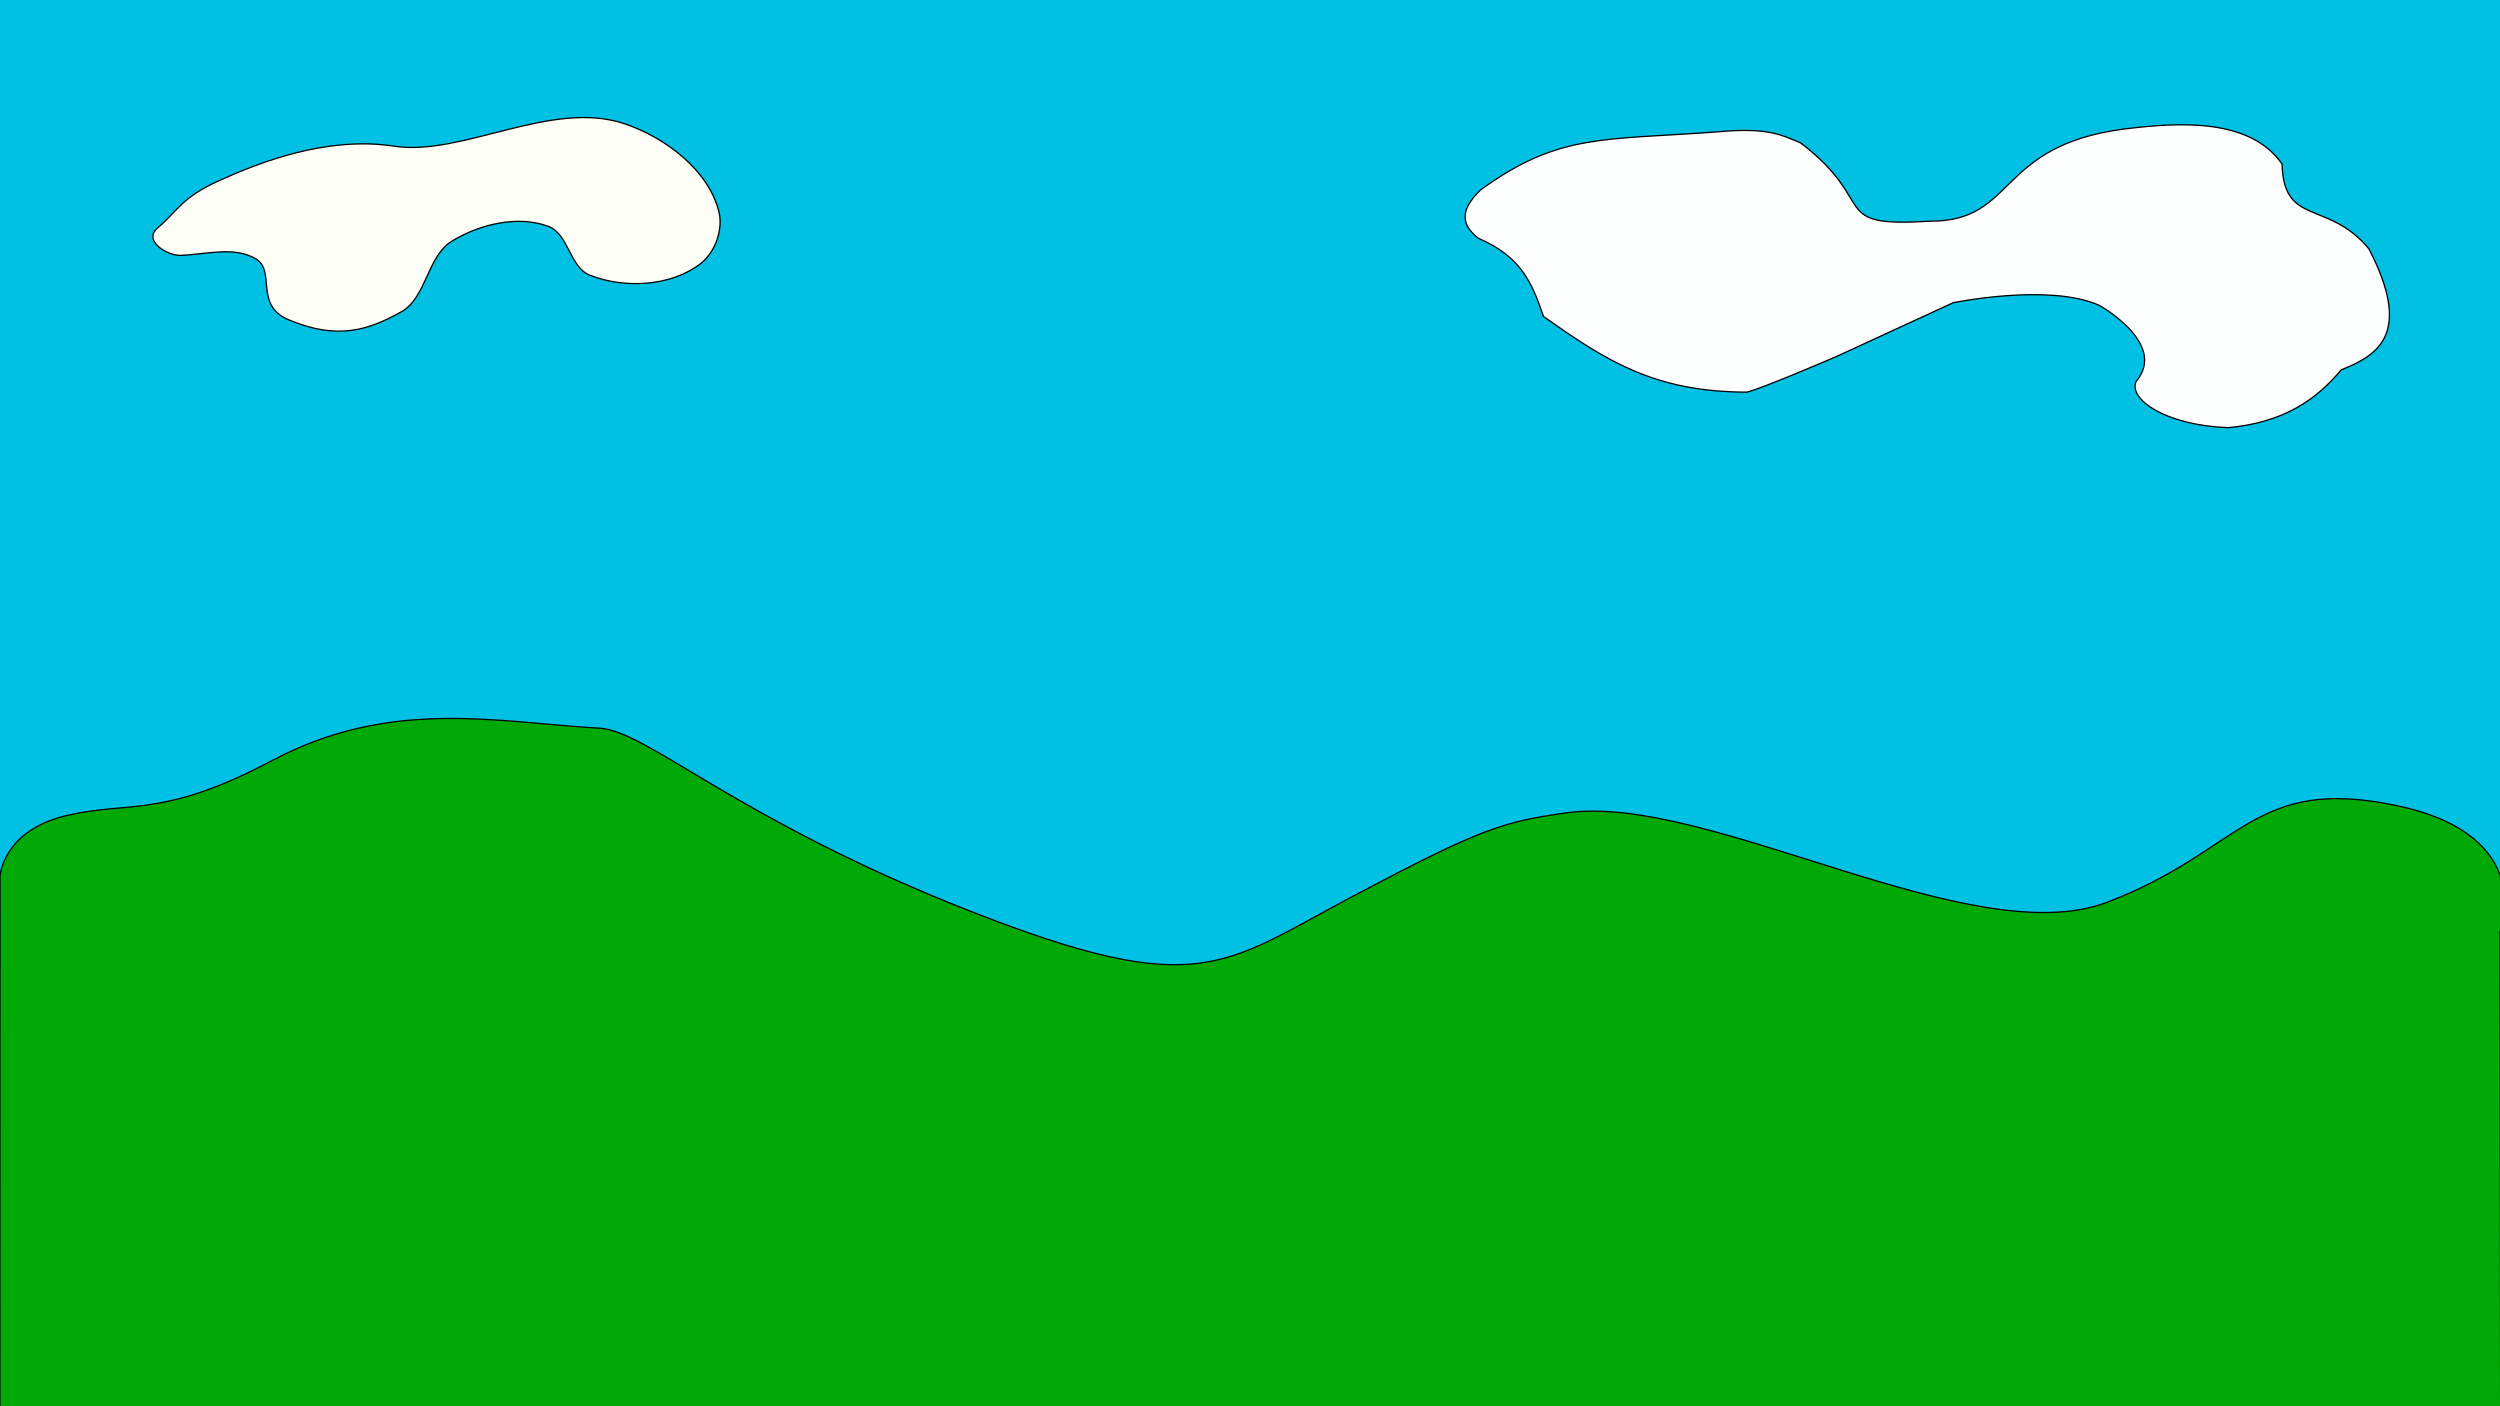 <?xml version="1.0" encoding="UTF-8" standalone="no"?>
<!-- Created with Inkscape (http://www.inkscape.org/) -->

<svg
   xmlns:dc="http://purl.org/dc/elements/1.1/"
   xmlns:cc="http://creativecommons.org/ns#"
   xmlns:rdf="http://www.w3.org/1999/02/22-rdf-syntax-ns#"
   xmlns:svg="http://www.w3.org/2000/svg"
   xmlns="http://www.w3.org/2000/svg"
   xmlns:sodipodi="http://sodipodi.sourceforge.net/DTD/sodipodi-0.dtd"
   xmlns:inkscape="http://www.inkscape.org/namespaces/inkscape"
   width="1920"
   height="1080"
   viewBox="0 0 508 285.75"
   version="1.1"
   id="svg8"
   inkscape:export-filename="C:\Users\Yusuf\Desktop\bitmap.png"
   inkscape:export-xdpi="96"
   inkscape:export-ydpi="96"
   inkscape:version="0.92.4 (5da689c313, 2019-01-14)">
  <rect x="0" y="0" width="508" height="285.75" fill="#333333" stroke="none"/>
  <defs
     id="defs2" />
  <sodipodi:namedview
     id="base"
     pagecolor="#ffffff"
     bordercolor="#666666"
     borderopacity="1.0"
     inkscape:pageopacity="0.0"
     inkscape:pageshadow="2"
     inkscape:zoom="0.35"
     inkscape:cx="287.69785"
     inkscape:cy="605.19568"
     inkscape:document-units="px"
     inkscape:current-layer="layer1"
     showgrid="false"
     units="px"
     inkscape:window-width="1920"
     inkscape:window-height="1017"
     inkscape:window-x="-8"
     inkscape:window-y="-8"
     inkscape:window-maximized="1" />
  <g
     inkscape:label="Layer 1"
     inkscape:groupmode="layer"
     id="layer1"
     transform="translate(0,-11.25)">
    <rect
       style="opacity:1;fill:#00c3e5;fill-opacity:0.99;stroke:none;stroke-width:1.588;stroke-linecap:butt;stroke-miterlimit:4;stroke-dasharray:none;stroke-opacity:0.995"
       id="rect1512"
       width="508.155"
       height="285.994"
       x="-0.024"
       y="11.25" />
    <path
       style="opacity:1;fill:#00c3e5;fill-opacity:0.99;stroke:none;stroke-width:1.588;stroke-linecap:butt;stroke-miterlimit:4;stroke-dasharray:none;stroke-opacity:0.995"
       id="path1514"
       d="m 17.014,226.633 c 1.275,0.178 2.563,0.241 3.849,0.285 1.402,0.189 2.81,0.299 4.222,0.361 1.801,0.061 3.604,0.068 5.407,0.066 1.86,-0.001 3.72,0.002 5.581,-0.002 1.754,8e-4 3.507,-0.004 5.261,-0.006 1.542,0.024 3.076,0.009 4.612,-0.129 1.344,-0.077 2.672,-0.256 4.005,-0.435 1.172,-0.101 2.318,-0.369 3.462,-0.626 0.995,-0.203 2.009,-0.351 2.981,-0.646 0.866,-0.175 1.706,-0.425 2.562,-0.638 0.603,-0.283 1.218,-0.556 1.86,-0.739 0.682,-0.224 1.324,-0.546 2.008,-0.762 0.111,-0.025 0.222,-0.049 0.333,-0.074 0,0 -4.45,3.424 -4.45,3.424 v 0 c -0.103,0.035 -0.205,0.071 -0.308,0.106 -0.664,0.271 -1.339,0.508 -2.014,0.749 -0.624,0.24 -1.235,0.522 -1.879,0.707 -0.844,0.234 -1.704,0.395 -2.548,0.629 -0.991,0.227 -1.989,0.419 -2.985,0.624 -1.148,0.262 -2.313,0.446 -3.483,0.58 -1.331,0.176 -2.663,0.308 -4.003,0.399 -1.542,0.116 -3.086,0.094 -4.632,0.087 -1.749,-0.002 -3.497,-0.007 -5.246,-0.004 -1.86,-0.002 -3.721,0.005 -5.581,5.3e-4 -1.814,-0.009 -3.63,-0.002 -5.443,-0.071 -1.415,-0.073 -2.822,-0.211 -4.232,-0.348 -1.309,-0.056 -2.615,-0.155 -3.918,-0.295 0,0 4.579,-3.241 4.579,-3.241 z"
       inkscape:connector-curvature="0" />
    <path
       style="opacity:1;fill:#00c3e5;fill-opacity:0.99;stroke:none;stroke-width:1.588;stroke-linecap:butt;stroke-miterlimit:4;stroke-dasharray:none;stroke-opacity:0.995"
       id="path1516"
       d="m 7.19,217.798 c 1.442,-0.274 2.891,-0.531 4.316,-0.883 1.343,-0.245 2.663,-0.589 3.994,-0.888 1.554,-0.393 3.108,-0.781 4.658,-1.19 2.031,-0.598 4.082,-1.127 6.152,-1.568 2.319,-0.557 4.647,-1.075 6.963,-1.643 2.279,-0.536 4.584,-0.941 6.884,-1.372 2.037,-0.467 4.097,-0.832 6.117,-1.375 1.757,-0.412 3.519,-0.799 5.282,-1.188 1.156,-0.212 2.283,-0.537 3.45,-0.695 0.796,-0.105 1.57,-0.311 2.371,-0.398 0.669,-0.087 1.305,-0.302 1.982,-0.381 0.726,-0.066 1.455,-0.067 2.183,-0.07 0.756,-0.001 1.511,0.001 2.267,0.002 0.126,1.5e-4 0.252,2.7e-4 0.378,5.3e-4 0,0 -4.537,3.295 -4.537,3.295 v 0 c -0.126,-1.7e-4 -0.252,-2.6e-4 -0.378,-5.3e-4 -0.755,-0.001 -1.509,-0.004 -2.264,0.004 -0.715,0.011 -1.434,0.023 -2.142,0.137 -0.662,0.123 -1.306,0.329 -1.982,0.368 -0.787,0.121 -1.561,0.318 -2.355,0.399 -1.138,0.191 -2.254,0.488 -3.389,0.695 -1.751,0.379 -3.504,0.749 -5.242,1.184 -2.025,0.501 -4.075,0.892 -6.114,1.326 -2.295,0.423 -4.59,0.849 -6.861,1.391 -2.321,0.556 -4.647,1.096 -6.972,1.635 -2.076,0.473 -4.132,1.023 -6.177,1.613 -1.564,0.404 -3.124,0.821 -4.694,1.199 -1.325,0.317 -2.655,0.607 -3.989,0.884 -1.46,0.313 -2.922,0.624 -4.397,0.862 0,0 4.496,-3.343 4.496,-3.343 z"
       inkscape:connector-curvature="0" />
    <path
       style="fill:#00a904;stroke:#000000;stroke-width:0.265px;stroke-linecap:butt;stroke-linejoin:miter;stroke-opacity:1;fill-opacity:0.99"
       d="m -2.1809951e-7,189.277 c 0,0 0.551,-9.211 13.418,-12.284 12.662,-3.024 19.575,0.639 41.766,-11.15 24.19,-12.851 45.588,-7.839 66.713,-6.615 9.644,0.559 28.07,18.693 75.406,37.231 46.262,18.117 51.042,10.995 77.485,-3.024 26.485,-14.041 30.773,-15.206 43.467,-17.009 28.803,-4.091 82.399,28.726 109.991,18.143 27.592,-10.583 29.482,-25.702 58.586,-19.655 29.104,6.048 21.167,25.702 21.167,25.702 l 0.132,96.628 H -0.024 Z"
       id="path1518"
       inkscape:connector-curvature="0"
       sodipodi:nodetypes="csssssssscccc" />
    <path
       style="fill:#fffff7;stroke:#000000;stroke-width:0.265px;stroke-linecap:butt;stroke-linejoin:miter;stroke-opacity:1;fill-opacity:0.99"
       d="m 32.072,57.526 c 4.048,-3.382 4.664,-6.061 12.562,-9.622 7.897,-3.56 21.696,-9.072 35.48,-6.949 13.784,2.123 31.987,-9.59 46.839,-4.544 8.268,2.809 17.043,9.413 19.135,17.891 0.883,3.577 -0.748,8.149 -3.634,10.44 -5.948,4.72 -15.605,5.235 -22.651,2.405 -4.004,-1.608 -4.312,-8.374 -8.352,-9.889 -6.203,-2.326 -13.999,-0.459 -19.644,3.007 -5.02,3.082 -5.148,11.492 -10.29,14.366 -6.666,3.725 -12.961,5.768 -22.852,1.604 C 51.628,73.272 56.035,66.433 52.118,63.941 47.752,61.164 41.788,62.994 36.616,63.139 34.017,63.212 28.912,60.166 32.072,57.526 Z"
       id="path1520"
       inkscape:connector-curvature="0"
       sodipodi:nodetypes="szcaaaaaaasass" />
    <path
       style="fill:#ffffff;stroke:#000000;stroke-width:0.265px;stroke-linecap:butt;stroke-linejoin:miter;stroke-opacity:1;fill-opacity:0.99"
       d="m 300.945,49.776 c 15.958,-11.582 25.156,-9.985 48.376,-11.76 10.121,-0.937 12.979,0.803 16.571,2.272 16.144,12.318 5.241,17.217 26.46,15.903 17.401,0 13.287,-15.296 39.155,-18.709 11.475,-1.451 25.697,-2.222 32.206,7.083 0.322,12.77 9.323,7.224 17.64,17.239 8.929,17.201 1.9,21.65 -5.613,24.589 -4.991,5.997 -11.616,10.724 -22.985,11.76 -12.876,-0.485 -20.257,-5.846 -18.709,-9.354 6.548,-7.751 -7.484,-15.502 -7.484,-15.502 -10.156,-4.544 -29.667,-0.535 -29.667,-0.535 l -23.787,10.958 c 0,0 -15.502,6.682 -18.174,7.216 -18.742,-0.045 -28.428,-6.306 -41.293,-15.368 -2.366,-6.937 -4.547,-12.129 -13.23,-15.903 -4.34,-3.296 -2.923,-6.593 0.535,-9.889 z"
       id="path1522"
       inkscape:connector-curvature="0"
       sodipodi:nodetypes="ccccccccccccccccc" />
  </g>
</svg>
